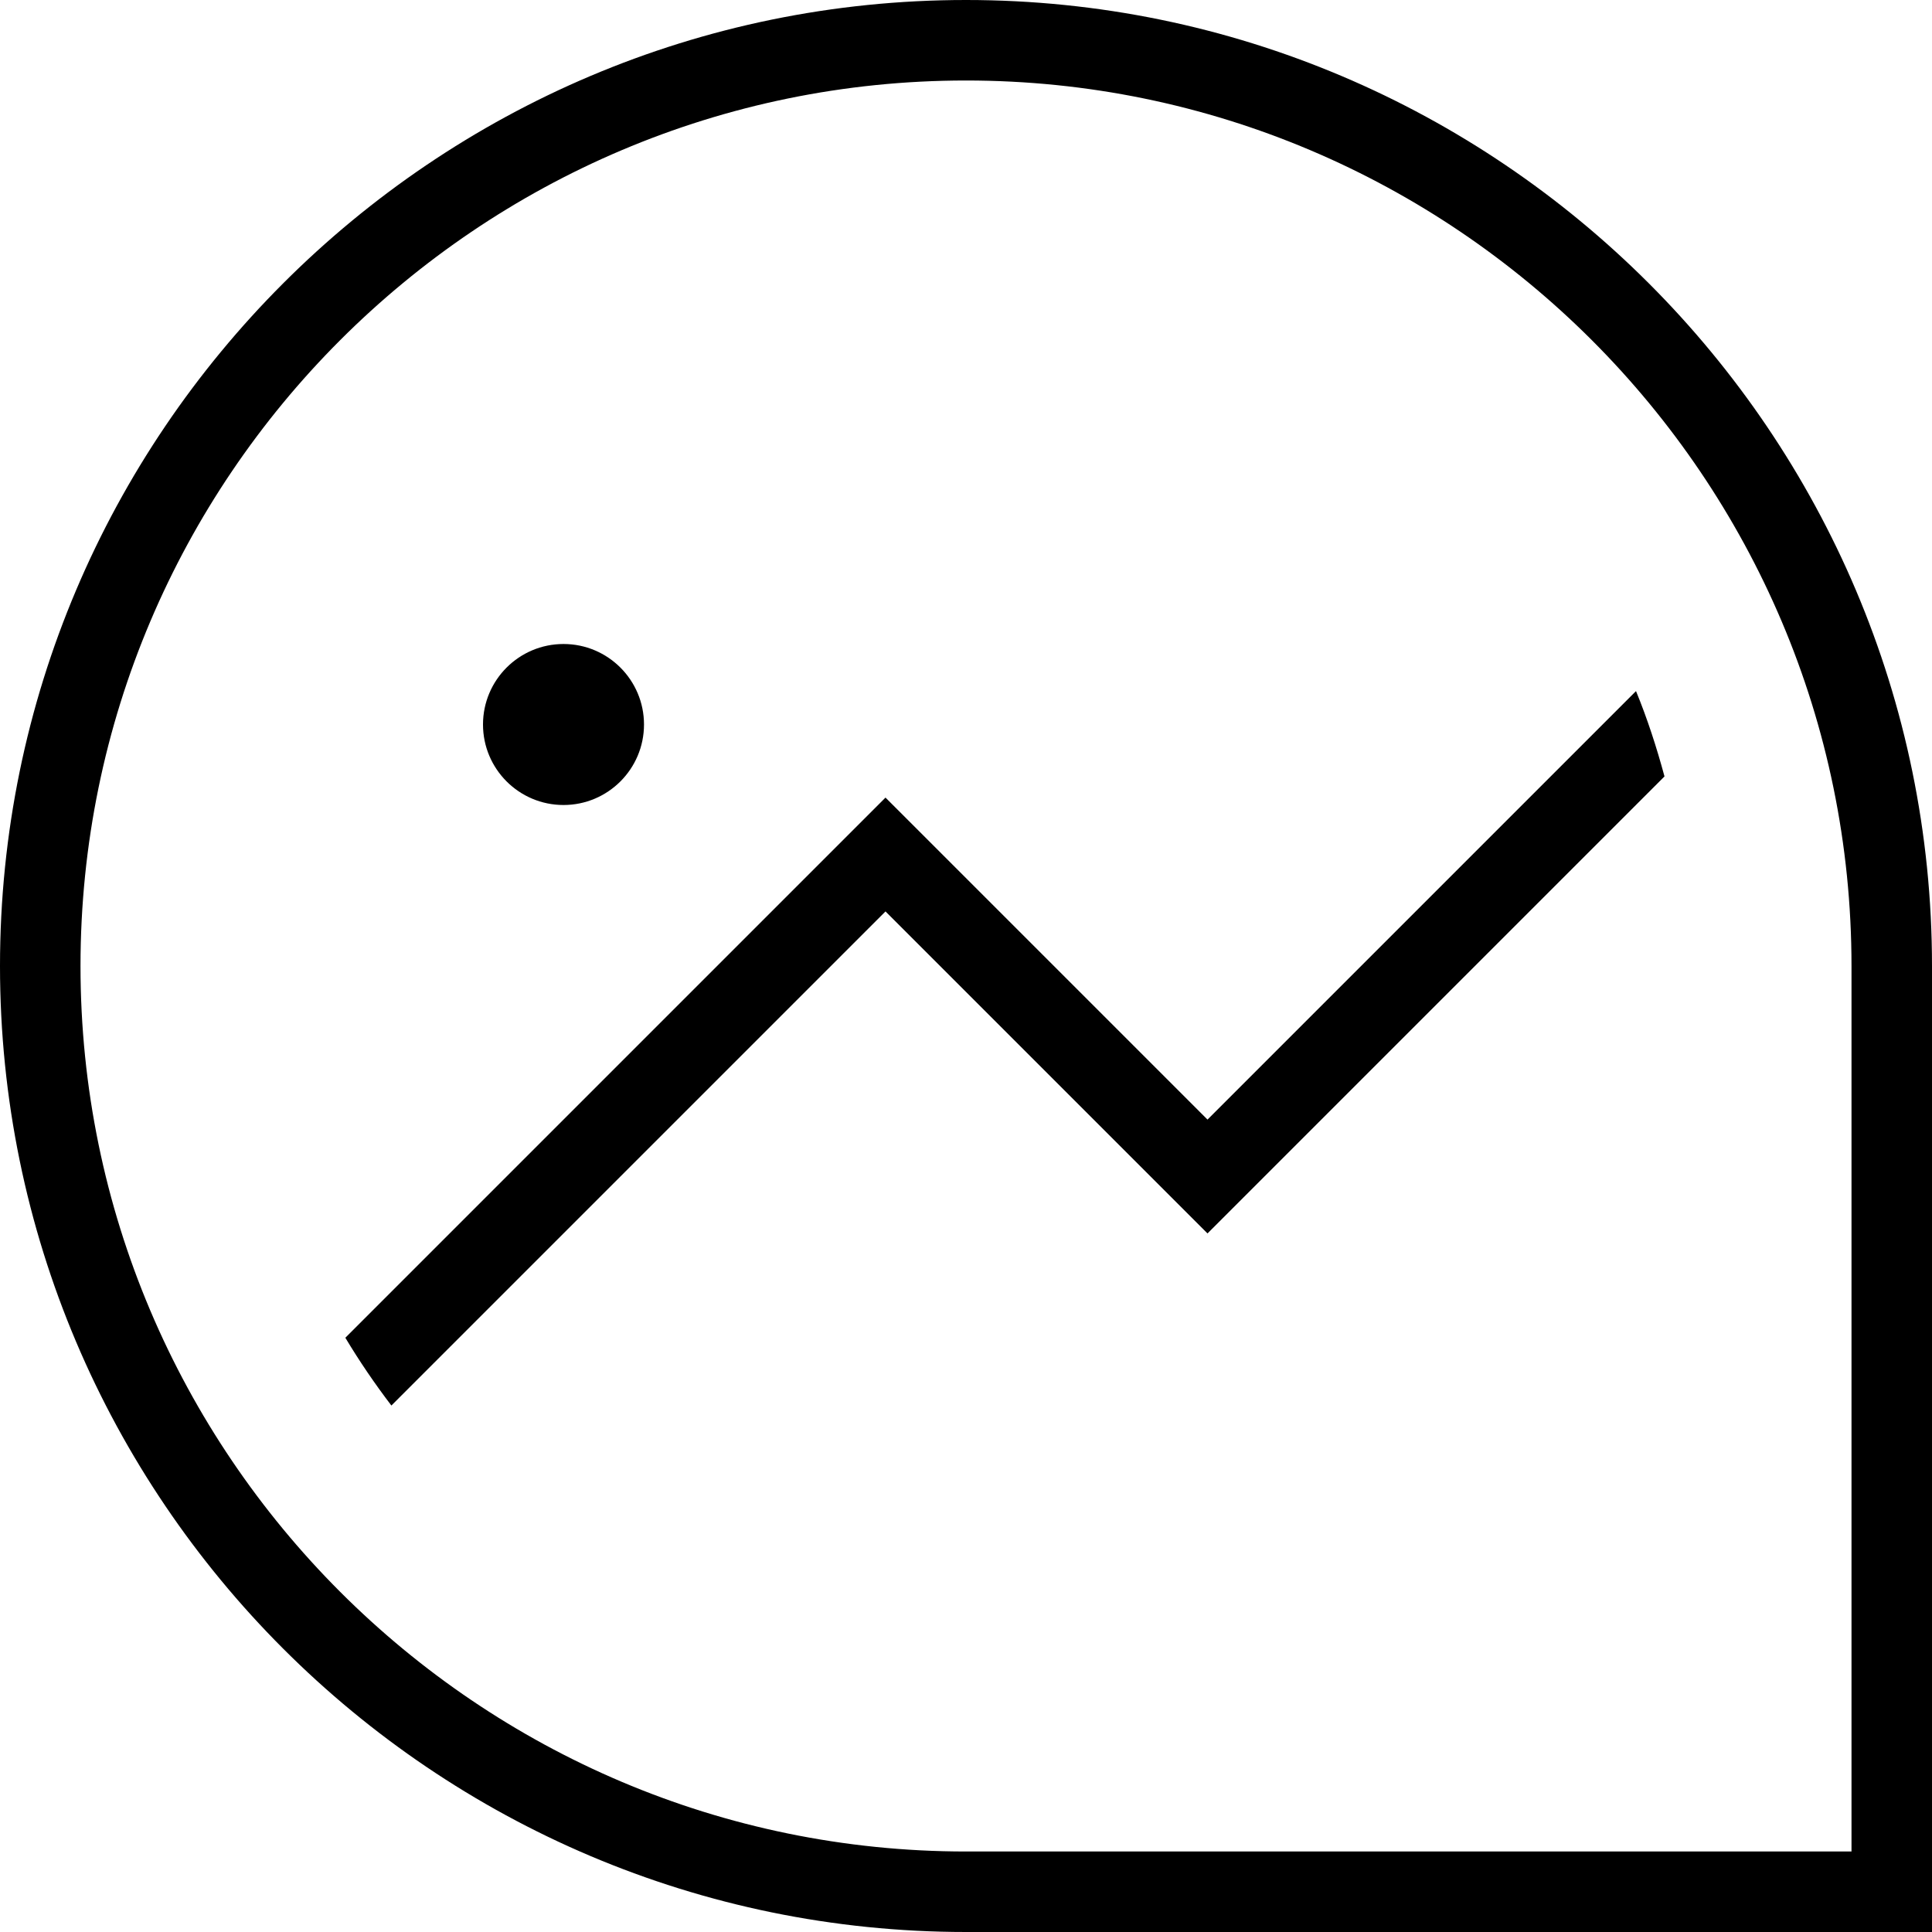 <?xml version="1.0" encoding="UTF-8"?>
<svg xmlns="http://www.w3.org/2000/svg" id="Layer_1" data-name="Layer 1" viewBox="0 0 24 24" width="512" height="512"><path d="M24,24H12C5.383,24,0,18.617,0,12S5.383,0,12,0s12,5.383,12,12v12ZM12,1C5.935,1,1,5.935,1,12s4.935,11,11,11h11V12c0-6.065-4.935-11-11-11Zm-5,7c-.552,0-1,.448-1,1s.448,1,1,1,1-.448,1-1-.448-1-1-1Zm8,5.908l-4-4-6.71,6.71c.175,.292,.366,.572,.572,.842l6.138-6.138,4,4,5.677-5.677c-.098-.362-.213-.717-.354-1.06l-5.323,5.323Z"/></svg>
